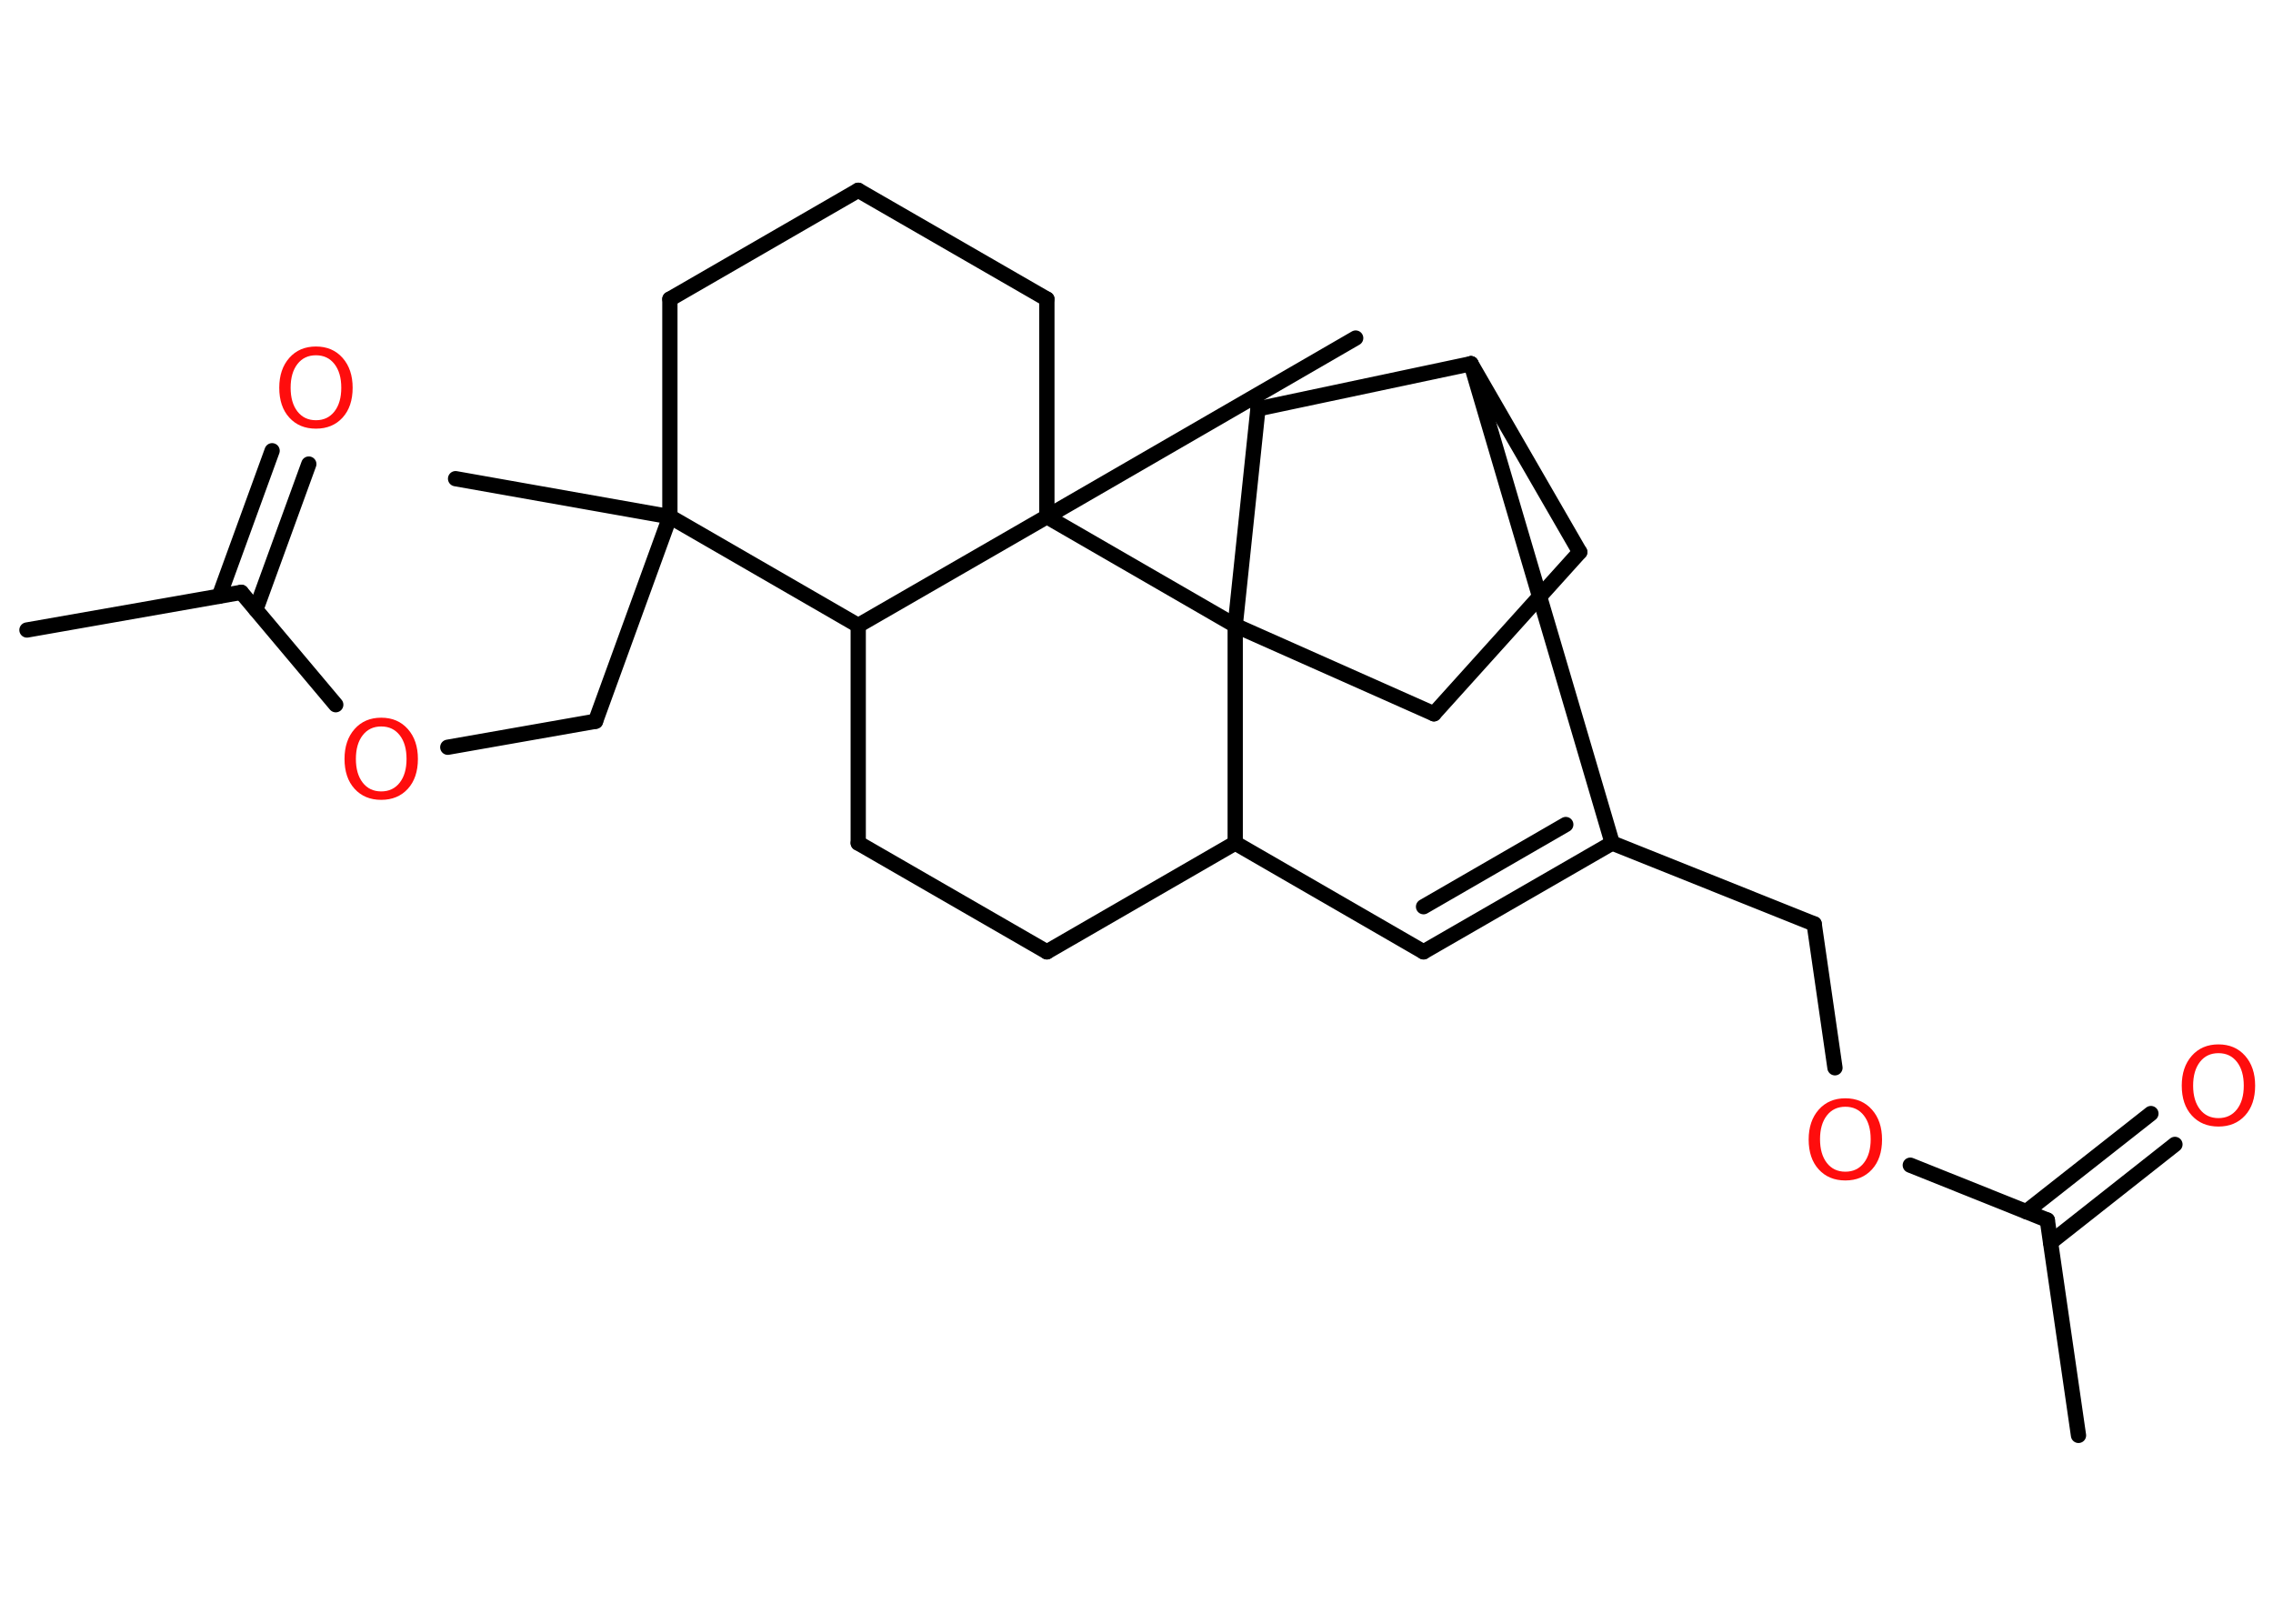 <?xml version='1.0' encoding='UTF-8'?>
<!DOCTYPE svg PUBLIC "-//W3C//DTD SVG 1.1//EN" "http://www.w3.org/Graphics/SVG/1.1/DTD/svg11.dtd">
<svg version='1.2' xmlns='http://www.w3.org/2000/svg' xmlns:xlink='http://www.w3.org/1999/xlink' width='70.0mm' height='50.0mm' viewBox='0 0 70.0 50.0'>
  <desc>Generated by the Chemistry Development Kit (http://github.com/cdk)</desc>
  <g stroke-linecap='round' stroke-linejoin='round' stroke='#000000' stroke-width='.47' fill='#FF0D0D'>
    <rect x='.0' y='.0' width='70.0' height='50.0' fill='#FFFFFF' stroke='none'/>
    <g id='mol1' class='mol'>
      <line id='mol1bnd1' class='bond' x1='64.01' y1='44.2' x2='63.05' y2='37.57'/>
      <g id='mol1bnd2' class='bond'>
        <line x1='62.4' y1='37.31' x2='66.24' y2='34.29'/>
        <line x1='63.15' y1='38.26' x2='66.98' y2='35.24'/>
      </g>
      <line id='mol1bnd3' class='bond' x1='63.05' y1='37.57' x2='58.83' y2='35.88'/>
      <line id='mol1bnd4' class='bond' x1='56.51' y1='32.88' x2='55.87' y2='28.45'/>
      <line id='mol1bnd5' class='bond' x1='55.87' y1='28.45' x2='49.65' y2='25.96'/>
      <g id='mol1bnd6' class='bond'>
        <line x1='43.84' y1='29.31' x2='49.65' y2='25.96'/>
        <line x1='43.84' y1='27.92' x2='48.22' y2='25.39'/>
      </g>
      <line id='mol1bnd7' class='bond' x1='43.84' y1='29.31' x2='38.04' y2='25.96'/>
      <line id='mol1bnd8' class='bond' x1='38.04' y1='25.96' x2='32.24' y2='29.31'/>
      <line id='mol1bnd9' class='bond' x1='32.24' y1='29.31' x2='26.43' y2='25.96'/>
      <line id='mol1bnd10' class='bond' x1='26.43' y1='25.96' x2='26.43' y2='19.26'/>
      <line id='mol1bnd11' class='bond' x1='26.43' y1='19.26' x2='20.63' y2='15.91'/>
      <line id='mol1bnd12' class='bond' x1='20.63' y1='15.91' x2='14.03' y2='14.74'/>
      <line id='mol1bnd13' class='bond' x1='20.63' y1='15.91' x2='18.34' y2='22.21'/>
      <line id='mol1bnd14' class='bond' x1='18.34' y1='22.21' x2='13.79' y2='23.01'/>
      <line id='mol1bnd15' class='bond' x1='10.34' y1='21.7' x2='7.43' y2='18.24'/>
      <line id='mol1bnd16' class='bond' x1='7.43' y1='18.24' x2='.83' y2='19.4'/>
      <g id='mol1bnd17' class='bond'>
        <line x1='6.75' y1='18.36' x2='8.38' y2='13.88'/>
        <line x1='7.88' y1='18.77' x2='9.51' y2='14.29'/>
      </g>
      <line id='mol1bnd18' class='bond' x1='20.63' y1='15.91' x2='20.63' y2='9.21'/>
      <line id='mol1bnd19' class='bond' x1='20.63' y1='9.21' x2='26.43' y2='5.86'/>
      <line id='mol1bnd20' class='bond' x1='26.43' y1='5.86' x2='32.24' y2='9.21'/>
      <line id='mol1bnd21' class='bond' x1='32.24' y1='9.21' x2='32.24' y2='15.91'/>
      <line id='mol1bnd22' class='bond' x1='26.43' y1='19.26' x2='32.24' y2='15.91'/>
      <line id='mol1bnd23' class='bond' x1='32.24' y1='15.91' x2='41.75' y2='10.41'/>
      <line id='mol1bnd24' class='bond' x1='32.24' y1='15.91' x2='38.04' y2='19.26'/>
      <line id='mol1bnd25' class='bond' x1='38.04' y1='25.96' x2='38.04' y2='19.26'/>
      <line id='mol1bnd26' class='bond' x1='38.04' y1='19.26' x2='44.16' y2='21.98'/>
      <line id='mol1bnd27' class='bond' x1='44.16' y1='21.98' x2='48.65' y2='17.0'/>
      <line id='mol1bnd28' class='bond' x1='48.65' y1='17.0' x2='45.3' y2='11.2'/>
      <line id='mol1bnd29' class='bond' x1='49.65' y1='25.96' x2='45.3' y2='11.2'/>
      <line id='mol1bnd30' class='bond' x1='45.3' y1='11.2' x2='38.74' y2='12.59'/>
      <line id='mol1bnd31' class='bond' x1='38.04' y1='19.26' x2='38.74' y2='12.59'/>
      <path id='mol1atm3' class='atom' d='M68.32 32.43q-.36 .0 -.57 .27q-.21 .27 -.21 .73q.0 .46 .21 .73q.21 .27 .57 .27q.36 .0 .57 -.27q.21 -.27 .21 -.73q.0 -.46 -.21 -.73q-.21 -.27 -.57 -.27zM68.32 32.16q.51 .0 .82 .35q.31 .35 .31 .92q.0 .58 -.31 .92q-.31 .34 -.82 .34q-.51 .0 -.82 -.34q-.31 -.34 -.31 -.92q.0 -.57 .31 -.92q.31 -.35 .82 -.35z' stroke='none'/>
      <path id='mol1atm4' class='atom' d='M56.83 34.08q-.36 .0 -.57 .27q-.21 .27 -.21 .73q.0 .46 .21 .73q.21 .27 .57 .27q.36 .0 .57 -.27q.21 -.27 .21 -.73q.0 -.46 -.21 -.73q-.21 -.27 -.57 -.27zM56.83 33.82q.51 .0 .82 .35q.31 .35 .31 .92q.0 .58 -.31 .92q-.31 .34 -.82 .34q-.51 .0 -.82 -.34q-.31 -.34 -.31 -.92q.0 -.57 .31 -.92q.31 -.35 .82 -.35z' stroke='none'/>
      <path id='mol1atm15' class='atom' d='M11.74 22.37q-.36 .0 -.57 .27q-.21 .27 -.21 .73q.0 .46 .21 .73q.21 .27 .57 .27q.36 .0 .57 -.27q.21 -.27 .21 -.73q.0 -.46 -.21 -.73q-.21 -.27 -.57 -.27zM11.74 22.1q.51 .0 .82 .35q.31 .35 .31 .92q.0 .58 -.31 .92q-.31 .34 -.82 .34q-.51 .0 -.82 -.34q-.31 -.34 -.31 -.92q.0 -.57 .31 -.92q.31 -.35 .82 -.35z' stroke='none'/>
      <path id='mol1atm18' class='atom' d='M9.73 10.94q-.36 .0 -.57 .27q-.21 .27 -.21 .73q.0 .46 .21 .73q.21 .27 .57 .27q.36 .0 .57 -.27q.21 -.27 .21 -.73q.0 -.46 -.21 -.73q-.21 -.27 -.57 -.27zM9.73 10.67q.51 .0 .82 .35q.31 .35 .31 .92q.0 .58 -.31 .92q-.31 .34 -.82 .34q-.51 .0 -.82 -.34q-.31 -.34 -.31 -.92q.0 -.57 .31 -.92q.31 -.35 .82 -.35z' stroke='none'/>
    </g>
  </g>
</svg>
